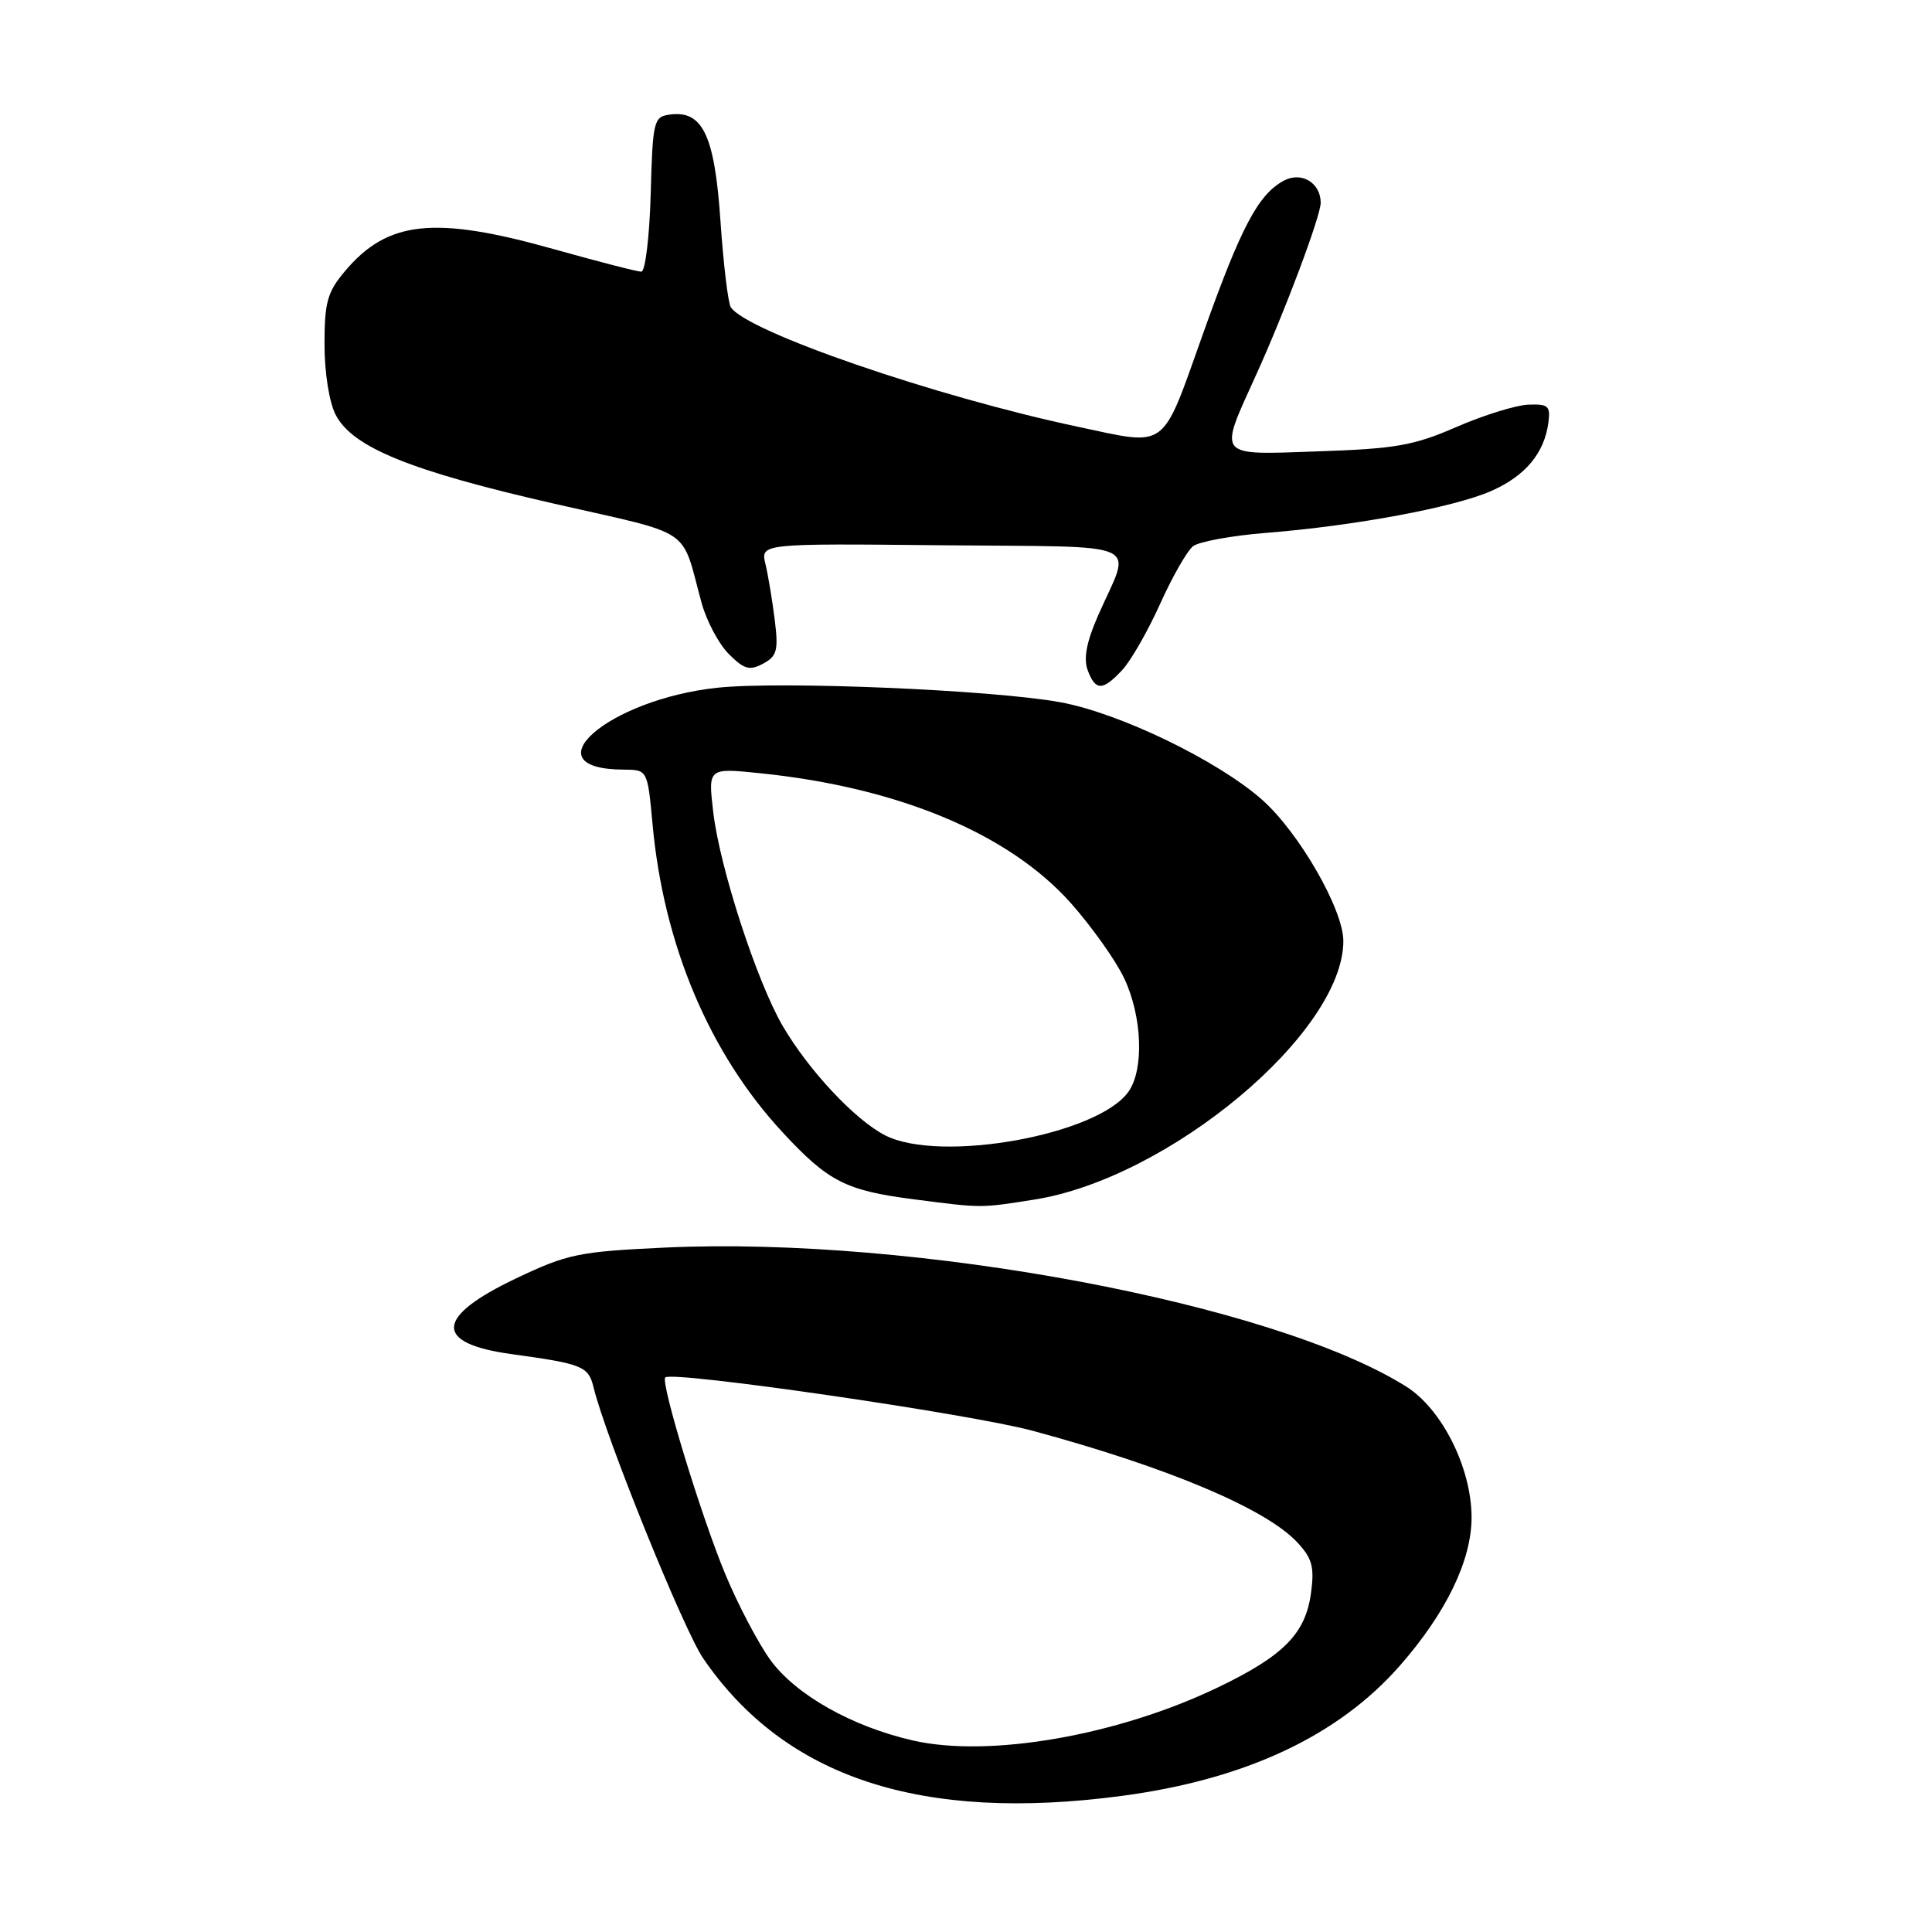 <?xml version="1.0" encoding="UTF-8" standalone="no"?>
<!DOCTYPE svg PUBLIC "-//W3C//DTD SVG 1.1//EN" "http://www.w3.org/Graphics/SVG/1.1/DTD/svg11.dtd" >
<svg xmlns="http://www.w3.org/2000/svg" xmlns:xlink="http://www.w3.org/1999/xlink" version="1.1" viewBox="0 0 256 256">
 <g >
 <path fill="currentColor"
d=" M 148.68 237.96 C 165.04 235.78 177.32 230.02 185.50 220.70 C 191.64 213.69 195.00 206.73 194.99 201.05 C 194.98 194.50 191.07 186.70 186.32 183.72 C 168.78 172.70 121.19 163.78 88.13 165.31 C 76.66 165.85 75.23 166.14 68.37 169.40 C 57.62 174.51 57.42 178.01 67.80 179.43 C 77.20 180.72 77.97 181.03 78.65 183.83 C 80.25 190.43 90.56 215.91 93.18 219.75 C 104.02 235.58 122.07 241.50 148.68 237.96 Z  M 137.00 158.96 C 154.88 156.16 178.00 136.83 178.00 124.69 C 178.00 120.50 172.10 110.26 167.20 105.94 C 161.28 100.73 148.30 94.47 140.50 93.05 C 131.50 91.41 103.45 90.23 95.04 91.13 C 80.54 92.68 69.99 101.92 82.65 101.98 C 85.80 102.00 85.80 102.00 86.47 109.25 C 87.94 125.21 94.00 139.57 103.68 150.02 C 109.74 156.56 112.05 157.75 121.05 158.91 C 130.16 160.09 129.83 160.09 137.00 158.96 Z  M 148.73 88.75 C 149.87 87.51 152.12 83.58 153.73 80.00 C 155.34 76.42 157.30 73.00 158.08 72.38 C 158.86 71.77 163.22 70.97 167.76 70.61 C 179.57 69.67 192.71 67.22 197.61 65.05 C 202.12 63.06 204.63 60.05 205.17 56.00 C 205.46 53.79 205.15 53.51 202.50 53.62 C 200.85 53.69 196.57 55.02 193.00 56.57 C 187.35 59.04 184.94 59.46 174.61 59.81 C 161.07 60.28 161.43 60.72 166.42 49.72 C 170.21 41.40 174.99 28.65 175.00 26.87 C 175.00 24.23 172.46 22.69 170.13 23.93 C 166.72 25.76 164.46 30.03 159.40 44.24 C 153.83 59.87 154.86 59.10 142.84 56.55 C 123.87 52.53 98.90 43.93 96.83 40.70 C 96.47 40.12 95.85 34.95 95.46 29.20 C 94.68 17.85 93.09 14.56 88.69 15.19 C 86.62 15.48 86.48 16.07 86.22 25.75 C 86.06 31.39 85.50 36.00 84.98 36.00 C 84.45 36.00 79.21 34.65 73.34 33.00 C 57.53 28.56 51.36 29.22 45.70 35.94 C 43.37 38.71 43.00 40.05 43.00 45.63 C 43.00 49.39 43.62 53.30 44.48 54.97 C 46.71 59.28 54.39 62.40 73.43 66.74 C 92.18 71.01 90.17 69.66 92.96 79.87 C 93.62 82.28 95.24 85.33 96.57 86.66 C 98.60 88.69 99.32 88.90 101.11 87.94 C 102.96 86.95 103.16 86.19 102.66 82.15 C 102.34 79.59 101.79 76.26 101.43 74.75 C 100.77 72.01 100.77 72.01 124.87 72.25 C 152.27 72.52 149.94 71.48 145.51 81.54 C 143.97 85.04 143.55 87.25 144.12 88.79 C 145.15 91.58 146.12 91.57 148.73 88.75 Z  M 121.00 230.63 C 112.90 228.79 105.42 224.57 102.06 219.93 C 100.46 217.71 97.77 212.60 96.10 208.57 C 92.94 201.00 87.50 183.17 88.15 182.52 C 89.06 181.61 128.47 187.33 136.81 189.58 C 154.73 194.42 167.72 199.90 171.89 204.36 C 173.87 206.49 174.18 207.62 173.72 211.06 C 172.99 216.46 170.12 219.39 161.38 223.59 C 148.13 229.96 131.11 232.93 121.00 230.63 Z  M 117.27 150.43 C 113.28 148.38 107.15 141.83 103.71 135.94 C 100.28 130.06 95.37 114.96 94.51 107.62 C 93.82 101.75 93.82 101.75 100.66 102.45 C 119.01 104.32 133.66 110.44 141.87 119.64 C 144.65 122.77 147.85 127.27 148.97 129.65 C 151.35 134.71 151.61 141.68 149.54 144.64 C 145.50 150.40 124.54 154.17 117.27 150.43 Z "/>
</g>
</svg>